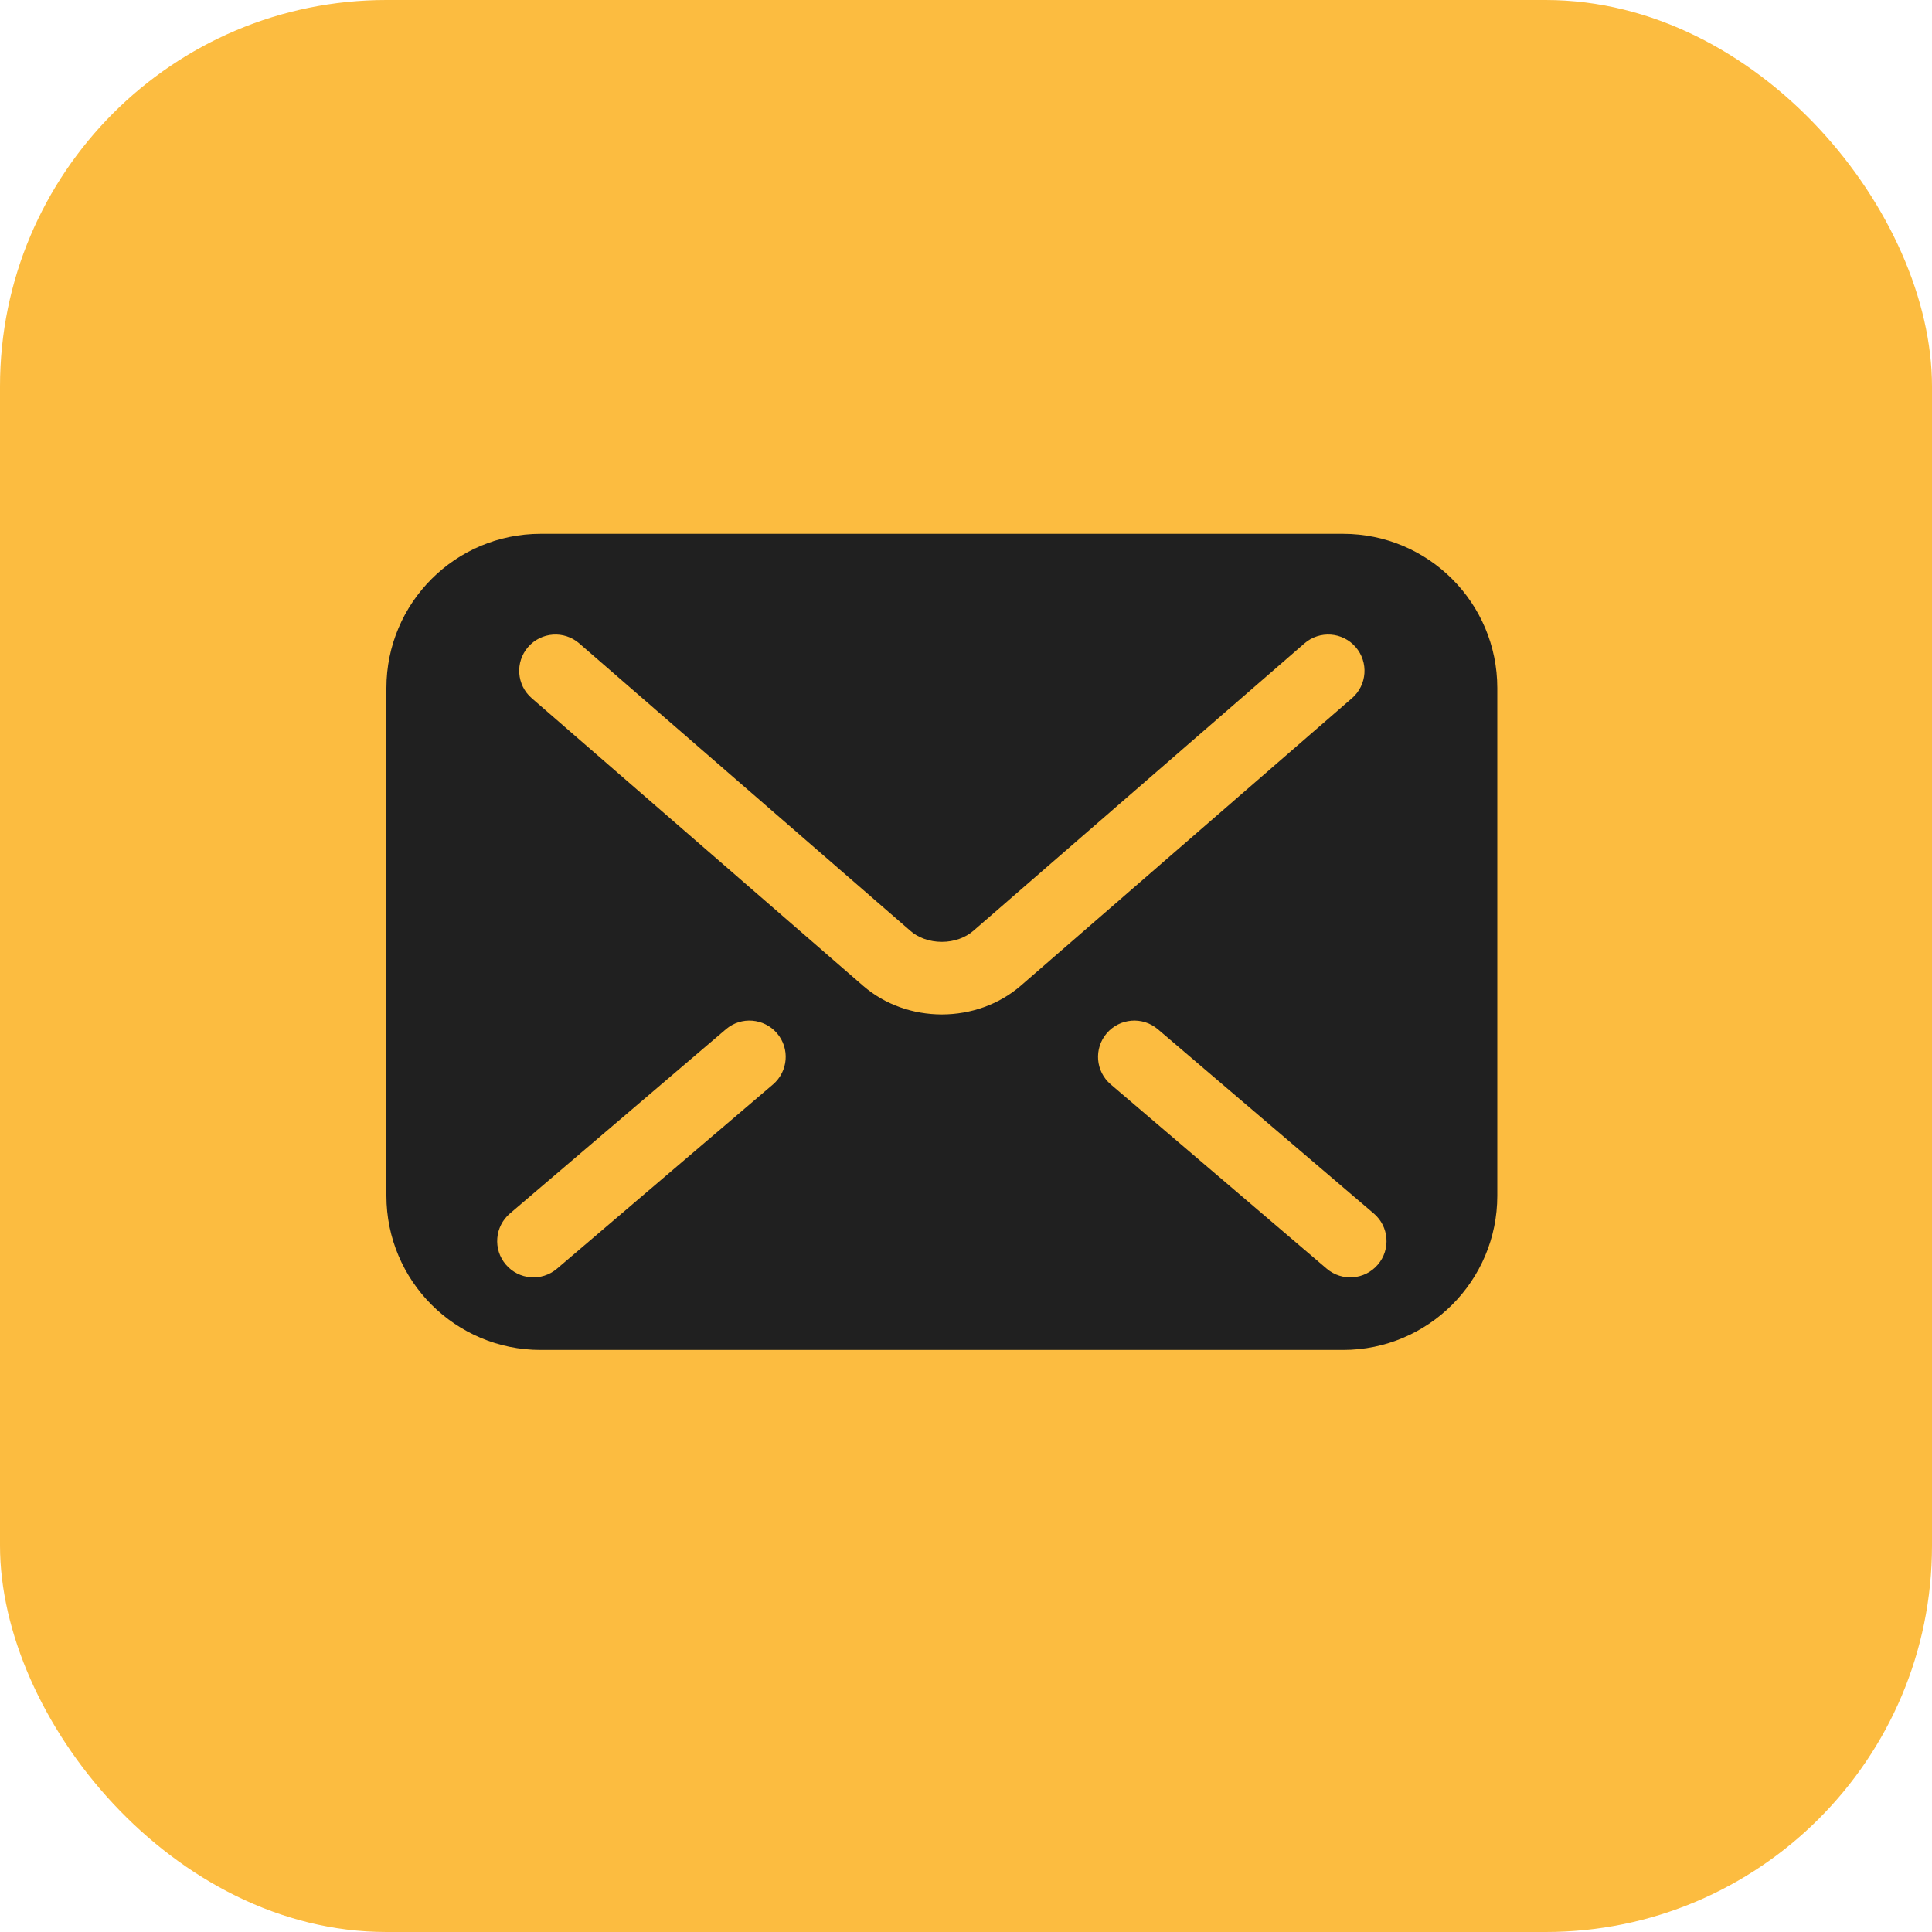 <svg width="30" height="30" viewBox="0 0 30 30" fill="none" xmlns="http://www.w3.org/2000/svg">
<rect width="30" height="30" rx="6" fill="#FCBC40"/>
<g clip-path="url(#clip0_207_8094)">
<path d="M20.855 8.289H8.395C7.072 8.289 6 9.361 6 10.684V18.567C6 19.889 7.072 20.962 8.395 20.962H20.855C22.178 20.962 23.25 19.889 23.25 18.567V10.684C23.25 9.361 22.178 8.289 20.855 8.289ZM12.003 16.839L8.649 19.7C8.412 19.902 8.057 19.874 7.855 19.637C7.653 19.401 7.681 19.045 7.918 18.843L11.272 15.982C11.508 15.78 11.864 15.809 12.066 16.045C12.268 16.282 12.239 16.637 12.003 16.839ZM14.625 15.752C14.176 15.751 13.742 15.601 13.402 15.307L13.402 15.308L13.401 15.307C13.401 15.307 13.401 15.307 13.402 15.307L8.256 10.841C8.021 10.637 7.996 10.282 8.2 10.047C8.404 9.812 8.759 9.787 8.994 9.99L14.141 14.458C14.251 14.556 14.432 14.626 14.625 14.625C14.817 14.626 14.995 14.557 15.111 14.456L15.114 14.454L20.256 9.99C20.491 9.787 20.846 9.812 21.05 10.047C21.254 10.282 21.229 10.637 20.994 10.841L15.847 15.309C15.508 15.6 15.074 15.751 14.625 15.752ZM21.395 19.637C21.193 19.874 20.838 19.902 20.601 19.7L17.248 16.839C17.011 16.637 16.983 16.282 17.185 16.045C17.387 15.809 17.742 15.78 17.979 15.982L21.332 18.843C21.569 19.045 21.597 19.401 21.395 19.637Z" fill="#202020"/>
</g>
<defs>
<clipPath id="clip0_207_8094">
<rect width="17.25" height="17.25" fill="white" transform="translate(6 6)"/>
</clipPath>
</defs>
</svg>
